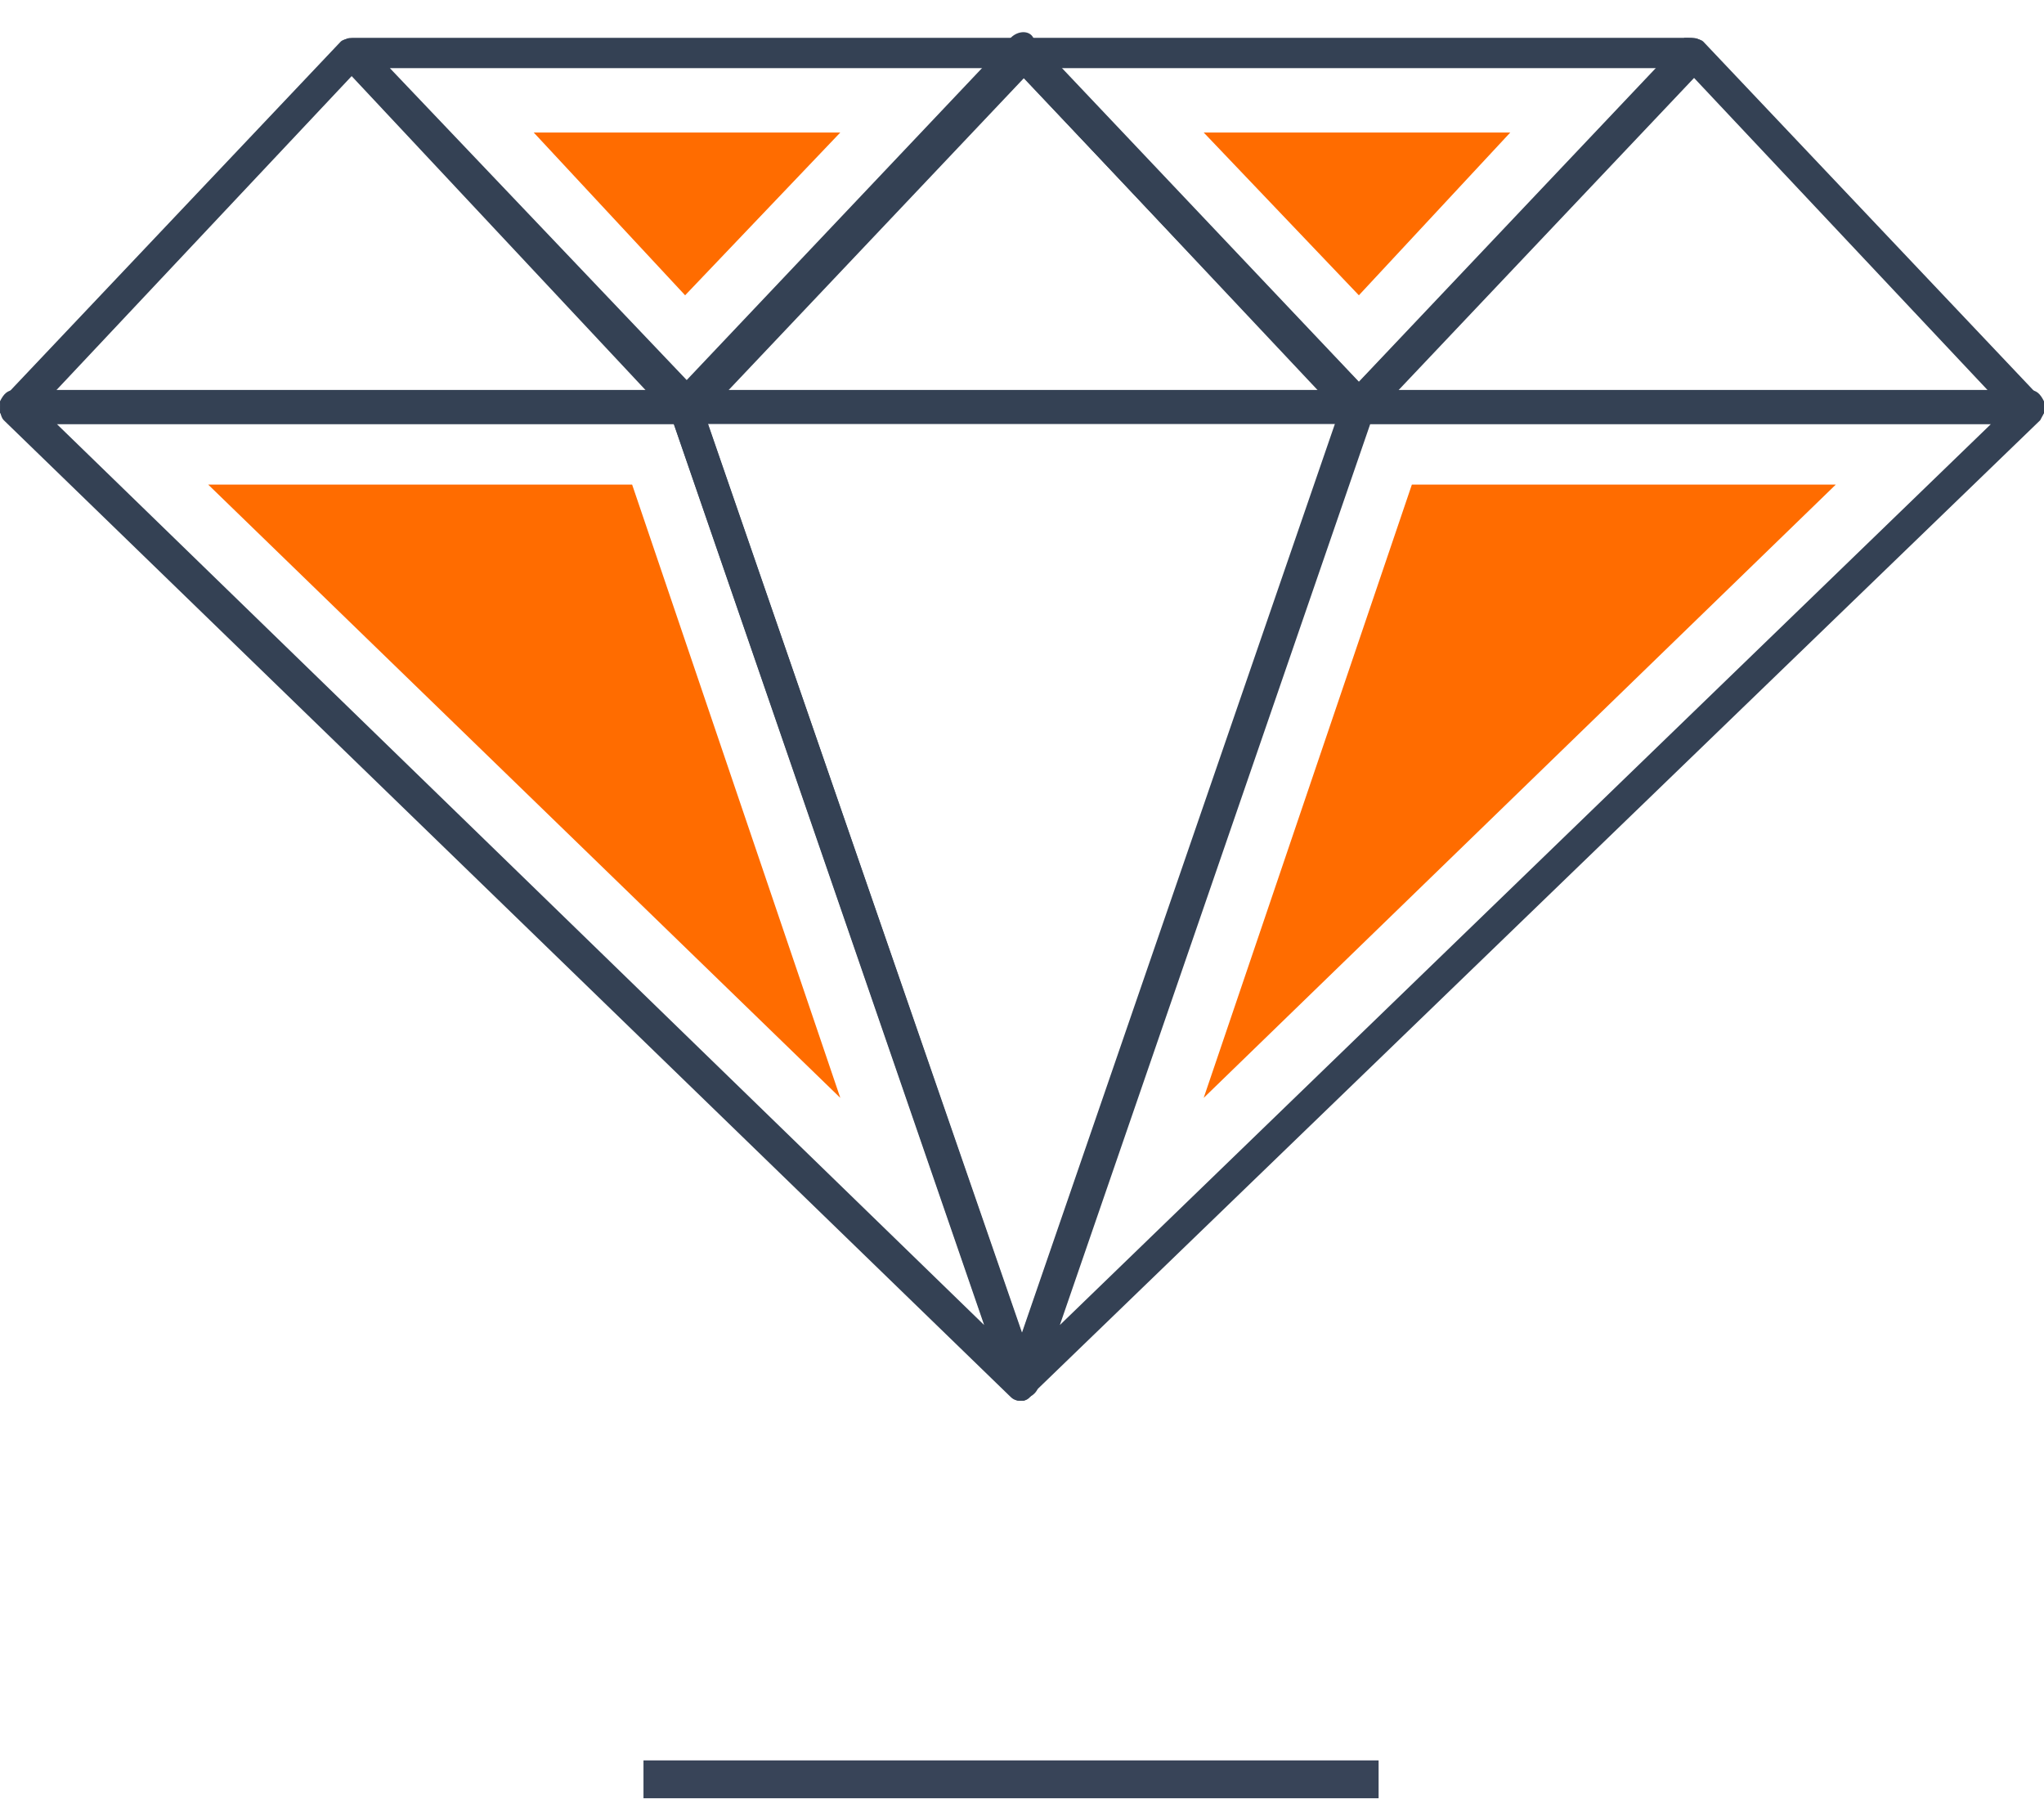 <?xml version="1.0" encoding="UTF-8"?>
<svg width="54px" height="48px" viewBox="0 0 54 48" version="1.1" xmlns="http://www.w3.org/2000/svg" xmlns:xlink="http://www.w3.org/1999/xlink">
    <!-- Generator: Sketch 45.2 (43514) - http://www.bohemiancoding.com/sketch -->
    <title>Lifetime Usage</title>
    <desc>Created with Sketch.</desc>
    <defs></defs>
    <g id="Page-1" stroke="none" stroke-width="1" fill="none" fill-rule="evenodd">
        <g id="Packages" transform="translate(-773, -599)">
            <g id="Lifetime-Usage" transform="translate(773, 599)">
                <path d="M18.1,11.2 L0.4,11.2 C0.2,11.2 0.1,11.1 0,10.9 C0,10.8 0,10.6 0.1,10.5 L9,1.1 C9.1,1 9.4,1 9.6,1.1 L18.5,10.5 C18.6,10.6 18.6,10.8 18.6,11 C18.5,11.1 18.3,11.2 18.1,11.2 Z M1.4,10.4 L17.2,10.4 L9.3,2 L1.4,10.4 Z" id="Shape" fill="#344154" fill-rule="nonzero"></path>
                <path d="M53.6,11.2 L35.9,11.2 C35.7,11.2 35.6,11.1 35.5,10.9 C35.4,10.7 35.5,10.6 35.6,10.4 L44.5,1 C44.6,1 44.9,1 45,1.1 L53.9,10.5 C54,10.6 54,10.8 54,10.9 C53.9,11.1 53.7,11.2 53.6,11.2 Z M36.8,10.4 L52.6,10.4 L44.7,2 L36.8,10.4 Z" id="Shape" fill="#344154" fill-rule="nonzero"></path>
                <path d="M35.9,11.2 L18.1,11.2 C17.9,11.2 17.8,11.1 17.7,10.9 C17.6,10.7 17.7,10.6 17.8,10.4 L26.7,1 C26.9,0.8 27.2,0.8 27.3,1 L36.2,10.4 C36.3,10.5 36.3,10.7 36.3,10.9 C36.2,11.1 36,11.2 35.9,11.2 Z M19.1,10.4 L34.9,10.4 L27,2 L19.1,10.4 Z" id="Shape" fill="#344154" fill-rule="nonzero"></path>
                <path d="M27,37 C26.8,37 26.7,36.9 26.6,36.7 L17.7,10.9 C17.7,10.8 17.7,10.6 17.8,10.5 C17.9,10.4 18,10.3 18.1,10.3 L35.8,10.3 C35.9,10.3 36.1,10.4 36.1,10.5 C36.2,10.6 36.2,10.8 36.2,10.9 L27.3,36.7 C27.3,36.8 27.2,37 27,37 Z M18.7,11.2 L27,35.2 L35.3,11.1 L18.7,11.1 L18.7,11.2 Z" id="Shape" fill="#344154" fill-rule="nonzero"></path>
                <g id="Group" transform="translate(5, 3)" fill-rule="nonzero" fill="#FF6C00">
                    <polygon id="Shape" points="9.1 0.5 17.2 0.5 13.1 4.8"></polygon>
                    <polygon id="Shape" points="26.8 0.5 34.9 0.5 30.9 4.8"></polygon>
                    <polygon id="Shape" points="0.5 9.8 11.7 9.8 17.2 26"></polygon>
                    <polygon id="Shape" points="32.3 9.8 43.5 9.8 26.8 26"></polygon>
                </g>
                <path d="M18.1,11.2 C18,11.2 17.9,11.2 17.8,11.1 L9,1.7 C8.9,1.6 8.8,1.4 8.9,1.3 C9,1.1 9.1,1 9.3,1 L27,1 C27.2,1 27.3,1.1 27.4,1.3 C27.5,1.5 27.4,1.6 27.3,1.8 L18.4,11.2 C18.4,11.1 18.3,11.2 18.1,11.2 Z M10.3,1.8 L18.2,10.1 L26,1.8 L10.3,1.8 Z" id="Shape" fill="#344154" fill-rule="nonzero"></path>
                <path d="M35.9,11.2 C35.8,11.2 35.7,11.2 35.6,11.1 L26.7,1.7 C26.6,1.6 26.6,1.4 26.6,1.2 C26.7,1.1 26.8,1 27,1 L44.7,1 C44.9,1 45,1.1 45.1,1.3 C45.2,1.5 45.1,1.6 45,1.8 L36.1,11.2 C36.1,11.1 36,11.2 35.9,11.2 Z M28,1.8 L35.9,10.1 L43.8,1.8 L28,1.8 Z" id="Shape" fill="#344154" fill-rule="nonzero"></path>
                <path d="M27,37 C26.9,37 26.8,37 26.7,36.9 L0.1,11.1 C0,11 0,10.8 0,10.6 C0.1,10.4 0.2,10.3 0.4,10.3 L18.1,10.3 C18.3,10.3 18.4,10.4 18.5,10.6 L27.4,36.4 C27.5,36.6 27.4,36.8 27.2,36.9 C27.2,36.9 27.1,37 27,37 Z M1.5,11.2 L26,35 L17.8,11.2 L1.5,11.2 Z" id="Shape" fill="#344154" fill-rule="nonzero"></path>
                <path d="M27,37 C26.9,37 26.8,37 26.8,36.9 C26.6,36.8 26.6,36.6 26.6,36.4 L35.5,10.6 C35.6,10.4 35.7,10.3 35.9,10.3 L53.6,10.3 C53.8,10.3 53.9,10.4 54,10.6 C54.1,10.8 54,10.9 53.9,11.1 L27.3,36.8 C27.2,36.9 27.1,37 27,37 Z M36.2,11.2 L28,35 L52.6,11.2 L36.2,11.2 Z" id="Shape" fill="#344154" fill-rule="nonzero"></path>
                <path d="M17,47 L36.421,47" id="Path-5" stroke="#384458"></path>
            </g>
        </g>
    </g>
</svg>